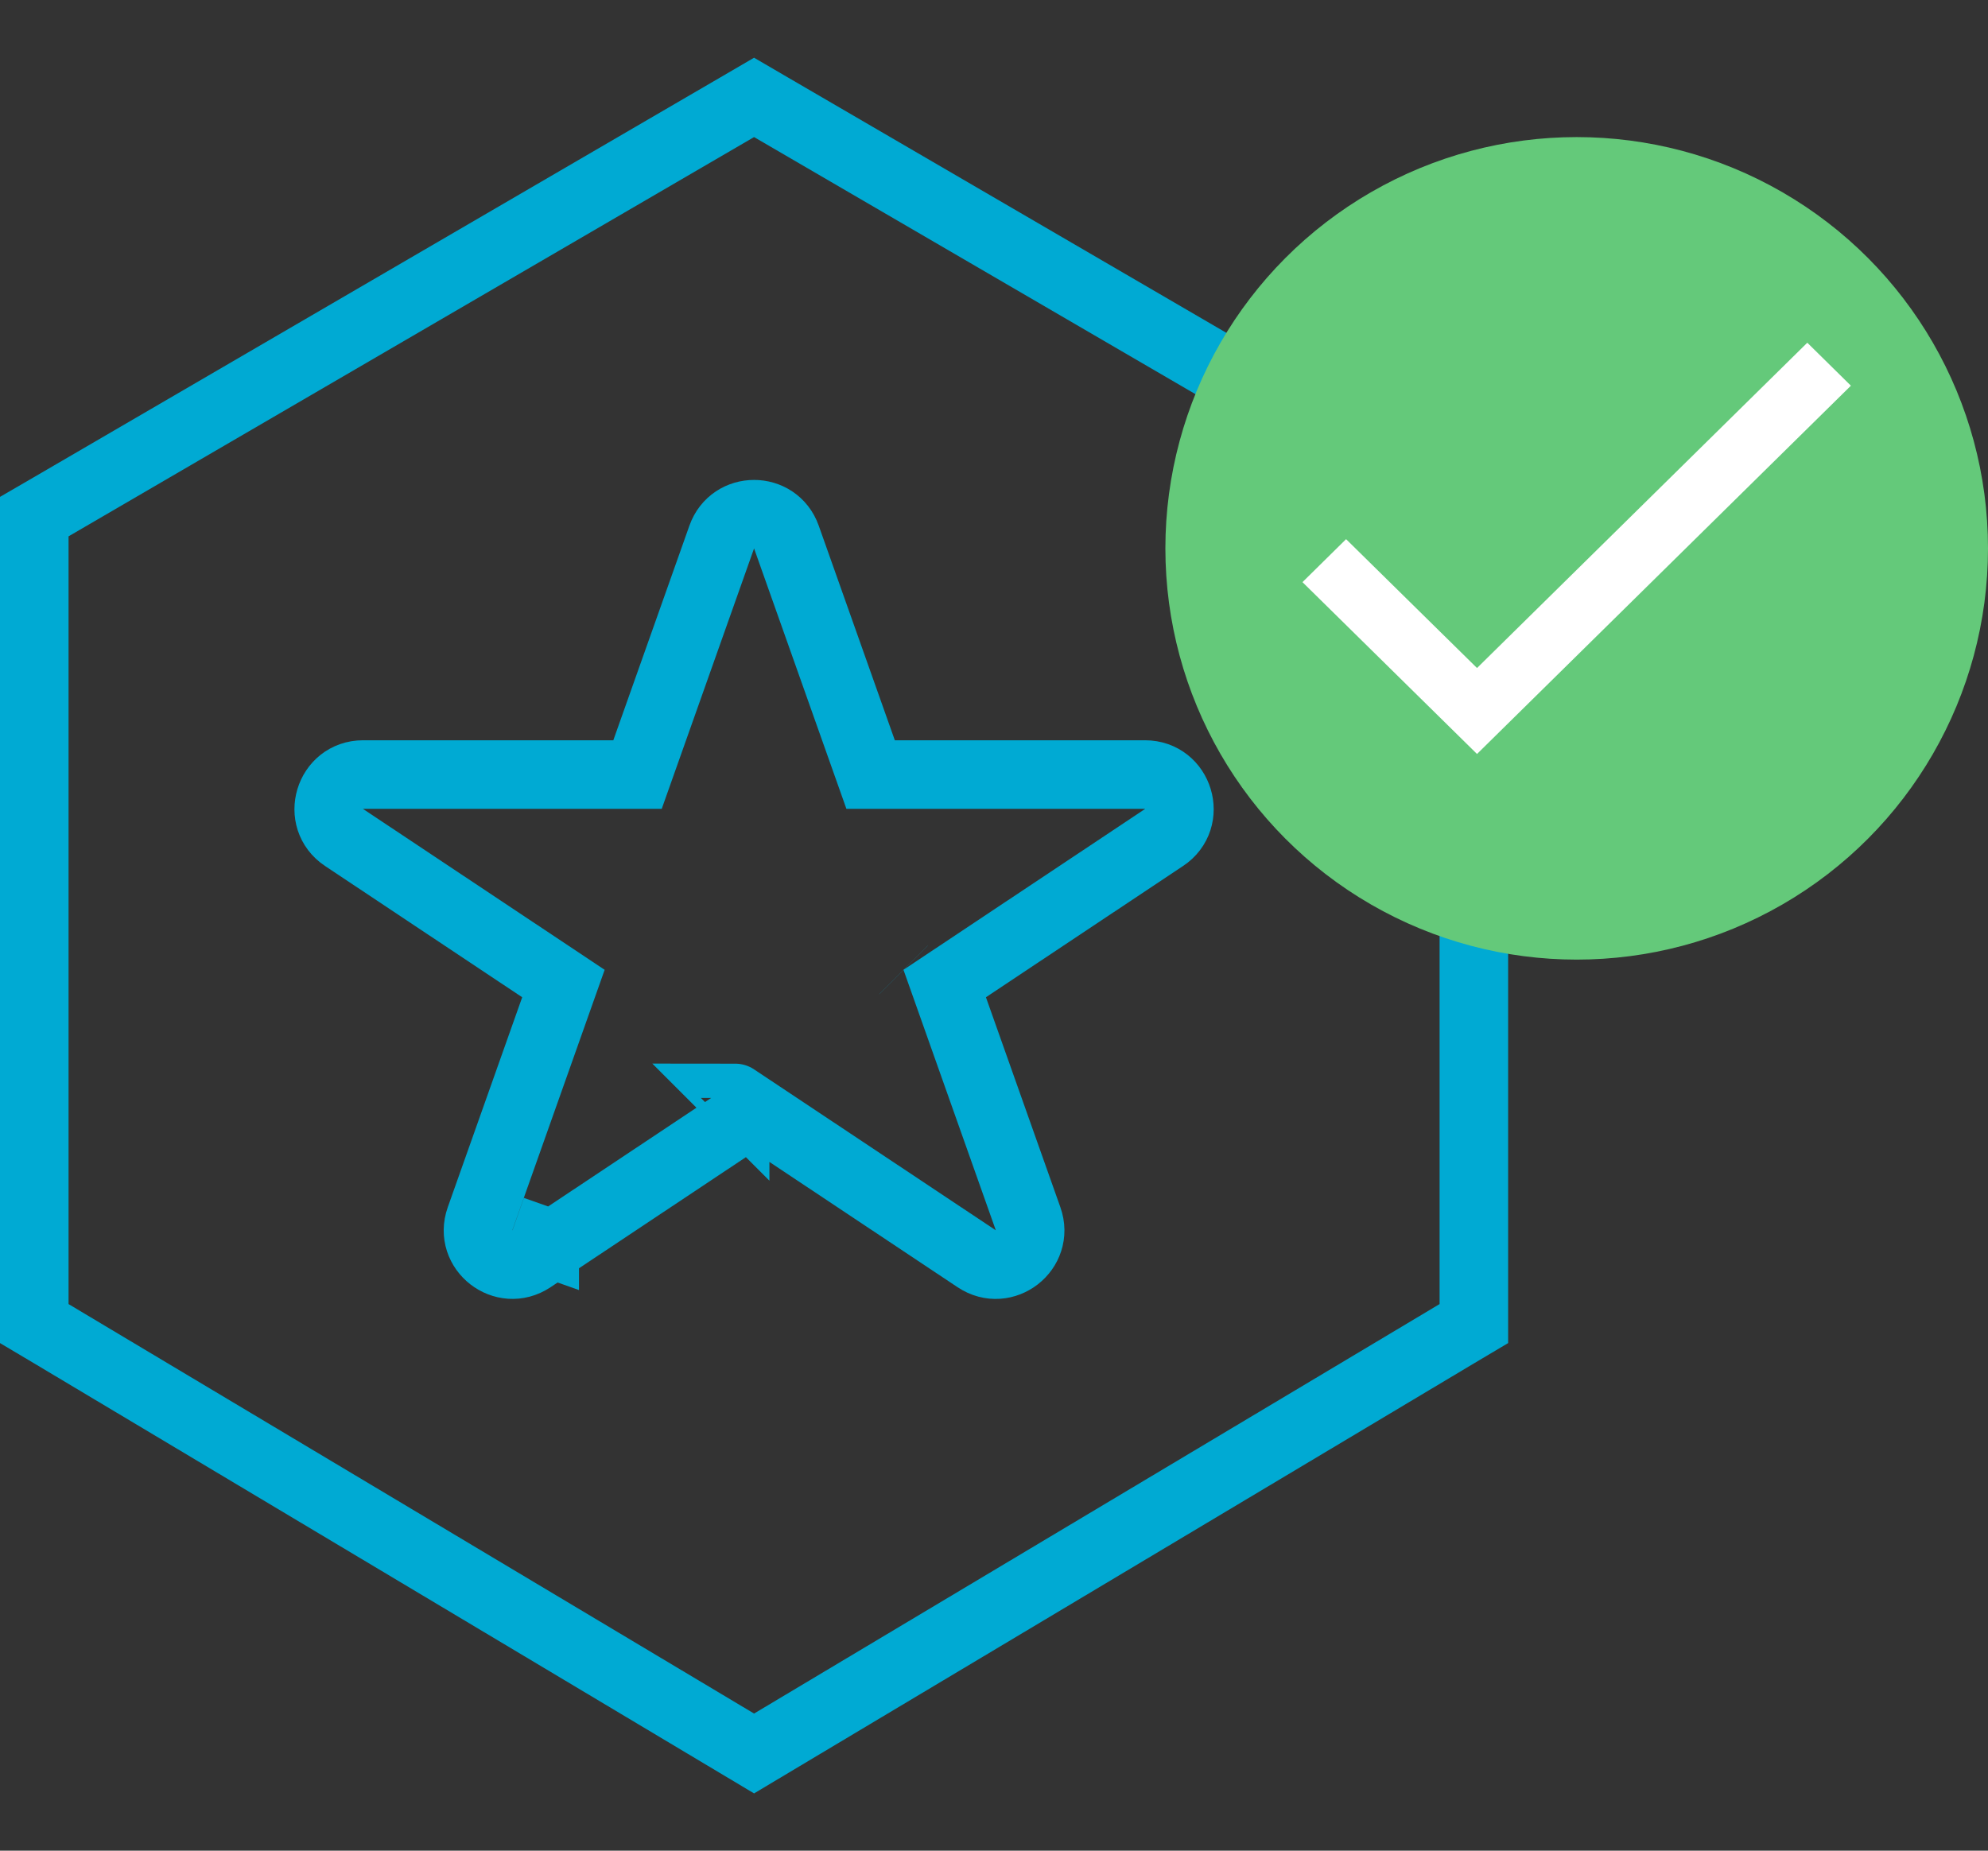 <svg width="29" height="27" viewBox="0 0 29 27" fill="none" xmlns="http://www.w3.org/2000/svg">
<rect x="0" y="0" width="29" height="27" fill="#333333" stroke="none"/>
<path d="M11.252 1.568L11 1.421L10.748 1.568L0.748 7.393L0.5 7.537V7.825V19.026V19.31L0.744 19.455L10.744 25.429L11 25.582L11.256 25.429L21.256 19.455L21.5 19.31V19.026V7.825V7.537L21.252 7.393L11.252 1.568Z" stroke="#00AAD3"/>
<circle cx="23" cy="8" r="6" fill="#64C97A"/>
<path d="M21.546 9.746L19.636 7.866L19 8.493L21.546 11L27 5.627L26.364 5L21.546 9.746Z" fill="white"/>
<path d="M7.946 18.113C7.946 18.113 7.946 18.114 7.946 18.114L7.476 17.948L7.946 18.114L7.946 18.113ZM14.801 17.532L14.801 17.532C14.801 17.532 14.801 17.532 14.801 17.532L14.801 17.532ZM14.997 17.78L14.997 17.78L13.781 14.349L16.981 12.218C16.981 12.218 16.981 12.218 16.981 12.218C17.393 11.944 17.199 11.3 16.703 11.3H12.7L11.472 7.836C11.314 7.39 10.685 7.391 10.528 7.836L9.3 11.3H5.297C4.801 11.3 4.607 11.944 5.019 12.218L5.019 12.218L8.219 14.349L7.003 17.78C6.842 18.233 7.352 18.631 7.753 18.364C7.753 18.364 7.753 18.364 7.753 18.364L11 16.202L14.247 18.364C14.649 18.632 15.158 18.233 14.997 17.78ZM10.723 16.017L10.724 16.018C10.724 16.017 10.723 16.017 10.723 16.017L10.723 16.017ZM13.18 14.149L13.181 14.15L13.18 14.149Z" stroke="#00AAD3"/>
</svg>
